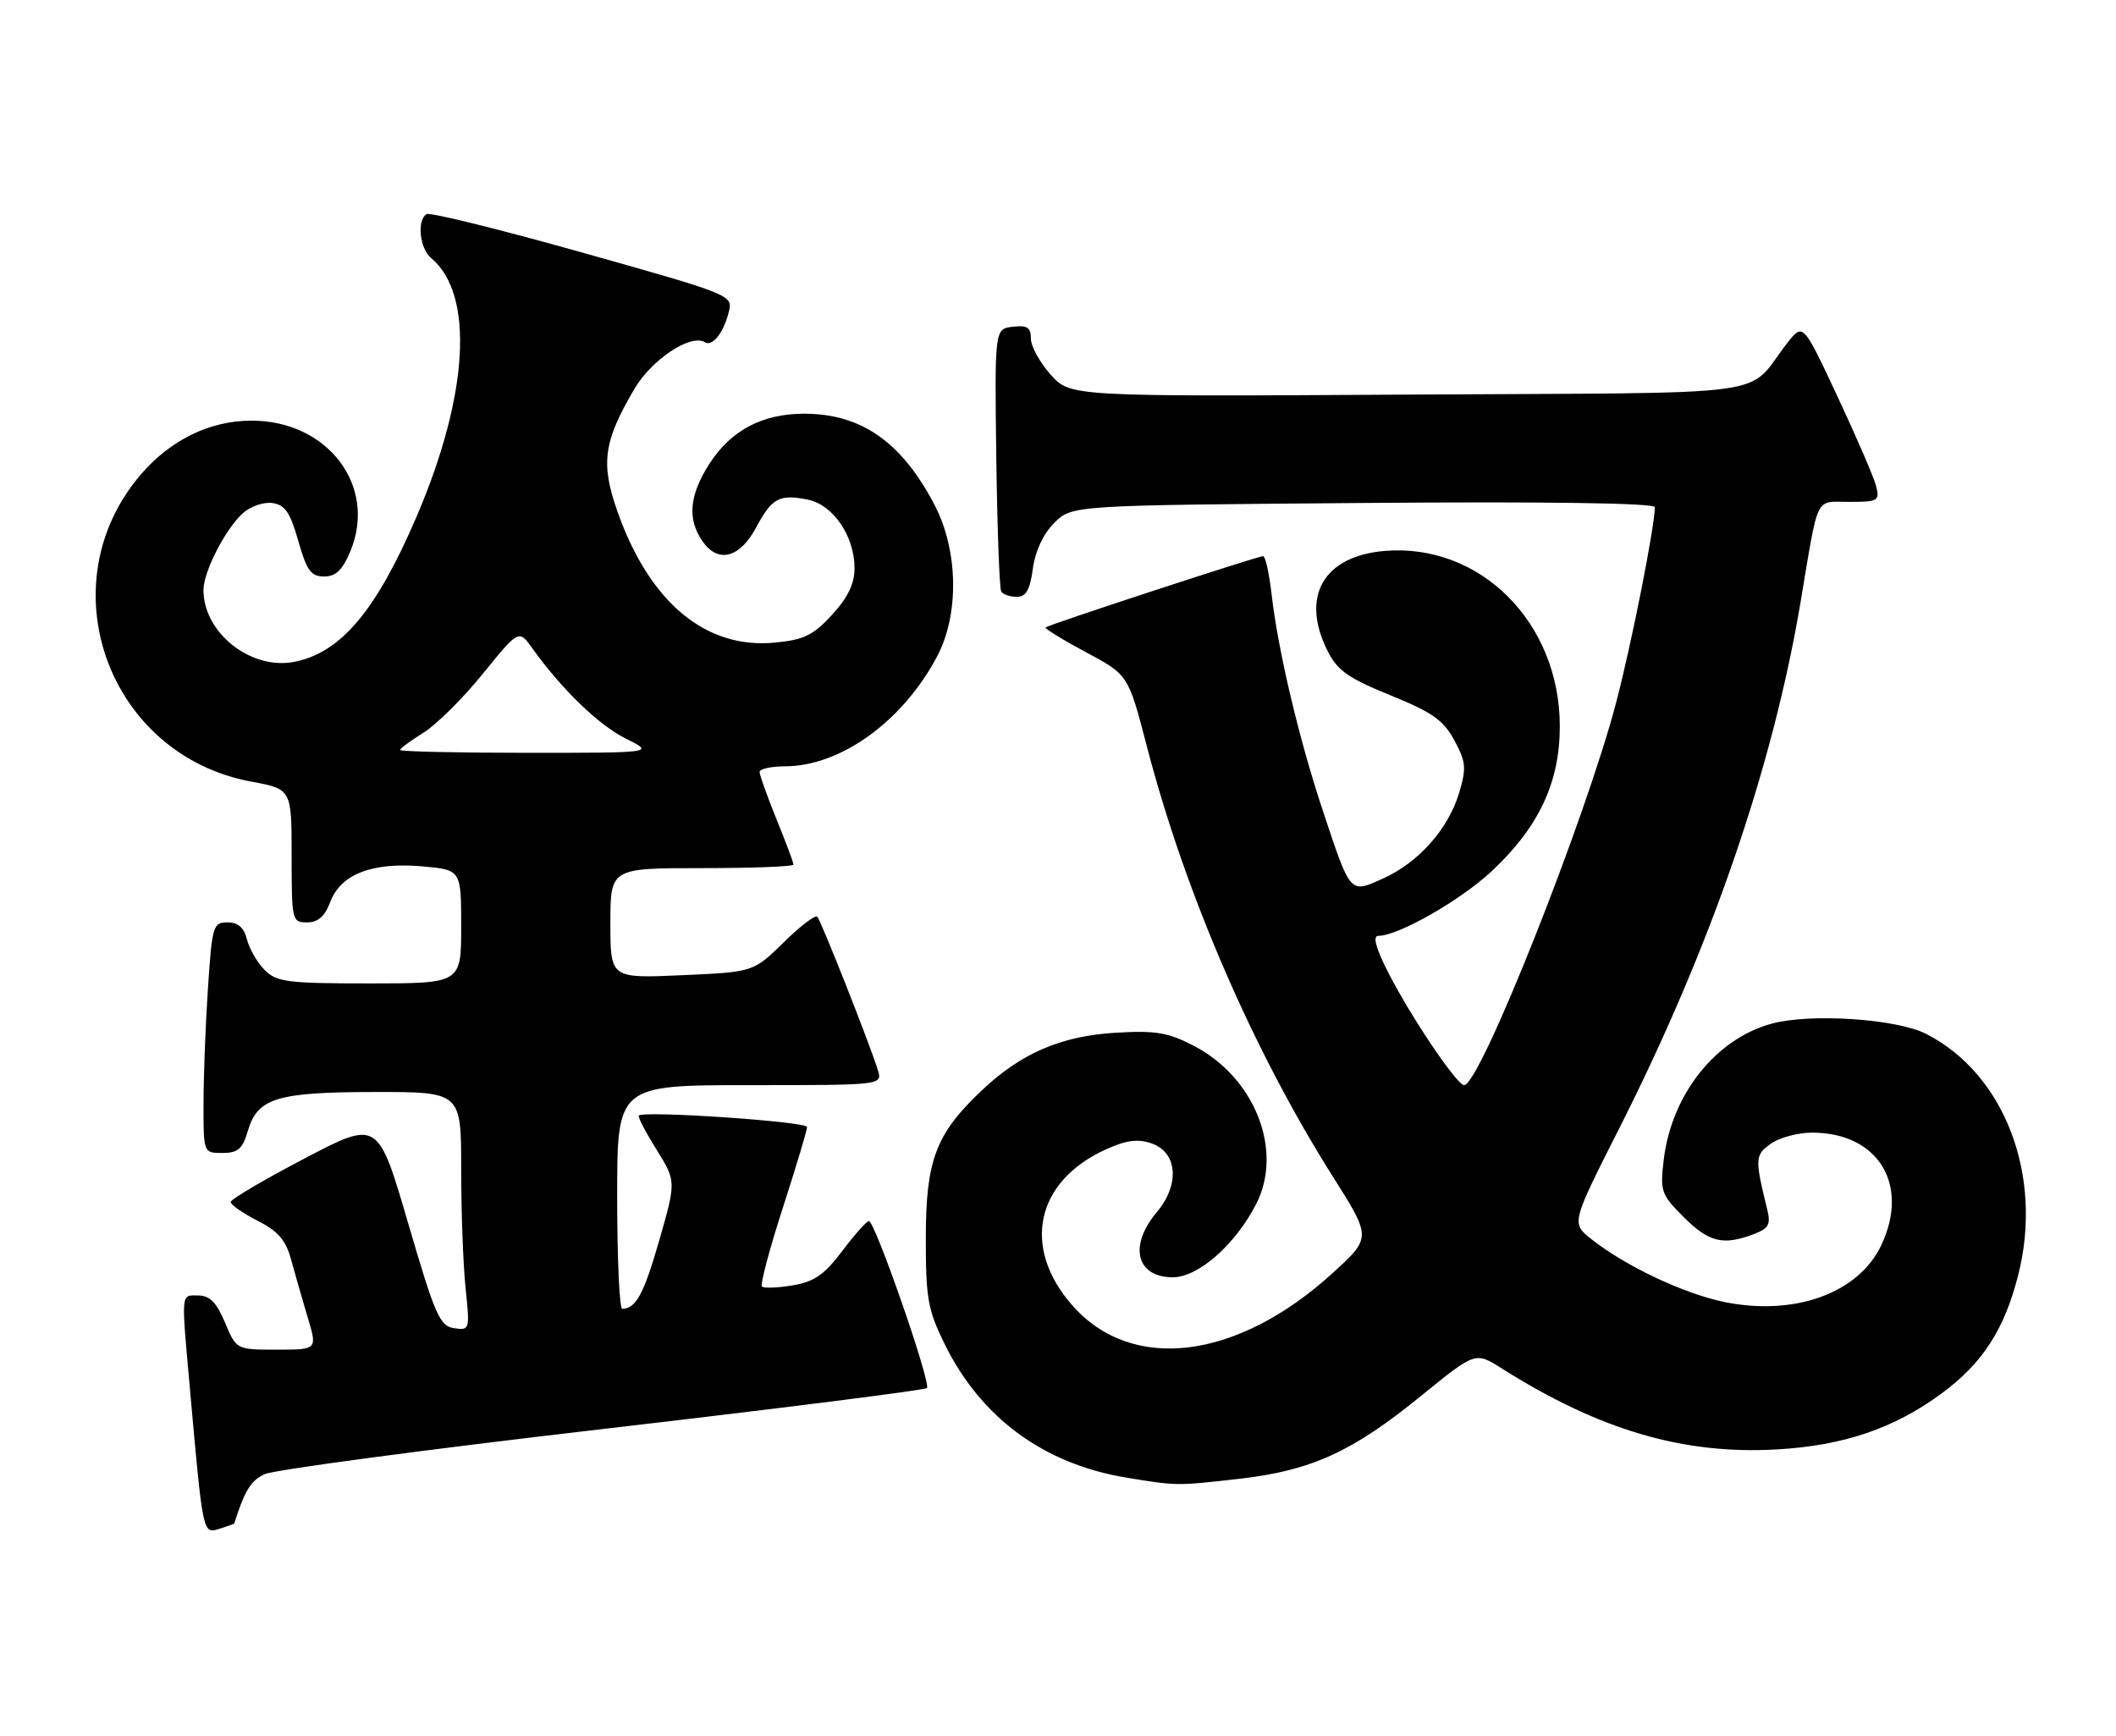 <?xml version="1.0" encoding="UTF-8" standalone="no"?>
<!DOCTYPE svg PUBLIC "-//W3C//DTD SVG 1.1//EN" "http://www.w3.org/Graphics/SVG/1.1/DTD/svg11.dtd" >
<svg xmlns="http://www.w3.org/2000/svg" xmlns:xlink="http://www.w3.org/1999/xlink" version="1.1" viewBox="0 0 312 256">
 <g >
 <path fill="currentColor"
d=" M 34.54 224.63 C 36.10 219.73 36.98 218.30 39.02 217.36 C 40.39 216.72 62.79 213.73 88.81 210.71 C 114.83 207.69 136.37 204.97 136.67 204.66 C 137.34 204.00 129.00 179.99 128.11 180.03 C 127.78 180.05 126.01 182.04 124.19 184.45 C 121.56 187.95 120.07 188.98 116.88 189.52 C 114.67 189.89 112.64 189.97 112.35 189.69 C 112.07 189.41 113.45 184.19 115.42 178.11 C 117.39 172.02 119.00 166.64 119.00 166.17 C 119.00 165.37 94.93 163.74 94.19 164.48 C 94.01 164.65 95.18 166.91 96.79 169.48 C 99.70 174.17 99.70 174.17 97.22 182.84 C 94.93 190.80 93.78 192.94 91.75 192.98 C 91.34 192.99 91.00 185.57 91.00 176.50 C 91.00 160.00 91.00 160.00 110.57 160.00 C 130.13 160.00 130.13 160.00 129.43 157.75 C 128.17 153.72 121.05 135.72 120.50 135.16 C 120.20 134.87 117.96 136.58 115.53 138.97 C 111.09 143.32 111.09 143.32 100.55 143.79 C 90.00 144.26 90.00 144.26 90.00 136.13 C 90.00 128.00 90.00 128.00 103.50 128.00 C 110.92 128.00 117.00 127.77 117.00 127.48 C 117.00 127.19 115.88 124.19 114.50 120.81 C 113.13 117.42 112.00 114.28 112.00 113.83 C 112.00 113.37 113.69 113.00 115.75 112.99 C 123.99 112.97 133.16 106.32 138.21 96.72 C 141.45 90.54 141.29 81.17 137.82 74.49 C 132.97 65.18 127.01 61.00 118.57 61.00 C 112.44 61.00 107.81 63.43 104.65 68.31 C 101.62 72.98 101.30 76.55 103.60 79.83 C 105.89 83.11 109.08 82.28 111.50 77.76 C 113.83 73.41 114.91 72.83 119.11 73.67 C 122.84 74.42 125.99 79.04 126.00 83.76 C 126.00 86.07 125.03 88.09 122.69 90.64 C 119.91 93.67 118.55 94.34 114.25 94.75 C 104.06 95.73 95.78 88.84 91.05 75.44 C 88.54 68.31 88.97 65.14 93.53 57.36 C 96.08 53.01 101.85 49.17 103.93 50.46 C 105.05 51.15 106.69 49.08 107.46 45.99 C 108.08 43.52 107.91 43.45 85.93 37.26 C 73.75 33.83 63.38 31.27 62.89 31.57 C 61.44 32.46 61.88 36.65 63.57 38.05 C 69.95 43.35 69.13 58.17 61.46 76.09 C 55.47 90.08 50.22 96.30 43.31 97.60 C 36.94 98.80 30.00 93.27 30.00 87.01 C 30.00 84.30 33.22 78.01 35.81 75.67 C 36.92 74.66 38.88 73.99 40.16 74.17 C 42.02 74.43 42.79 75.55 43.98 79.75 C 45.23 84.14 45.85 85.00 47.79 85.00 C 49.51 85.00 50.50 84.06 51.65 81.30 C 55.68 71.66 48.31 61.97 37.00 62.02 C 30.89 62.05 25.12 64.88 20.75 69.98 C 6.87 86.19 15.91 111.32 37.03 115.24 C 43.00 116.35 43.00 116.35 43.00 126.18 C 43.00 135.74 43.06 136.00 45.28 136.00 C 46.90 136.00 47.89 135.12 48.70 132.98 C 50.25 128.89 54.87 127.10 62.25 127.74 C 68.00 128.25 68.00 128.25 68.00 136.62 C 68.00 145.00 68.00 145.00 54.50 145.00 C 42.39 145.00 40.80 144.80 39.03 143.03 C 37.94 141.94 36.77 139.91 36.42 138.53 C 35.98 136.76 35.10 136.00 33.54 136.00 C 31.42 136.00 31.27 136.51 30.66 145.75 C 30.30 151.11 30.01 158.76 30.01 162.75 C 30.00 170.00 30.00 170.00 32.79 170.00 C 35.08 170.00 35.76 169.41 36.54 166.76 C 37.98 161.89 40.78 161.03 55.25 161.01 C 68.00 161.00 68.00 161.00 68.00 172.35 C 68.00 178.60 68.29 186.51 68.65 189.94 C 69.29 196.07 69.26 196.17 66.96 195.84 C 64.85 195.53 64.15 193.95 60.17 180.32 C 55.73 165.14 55.73 165.14 44.89 170.82 C 38.92 173.94 34.03 176.83 34.02 177.23 C 34.01 177.63 35.78 178.87 37.96 179.98 C 41.03 181.55 42.15 182.85 42.93 185.75 C 43.49 187.81 44.59 191.64 45.37 194.25 C 46.80 199.00 46.80 199.00 40.83 199.00 C 34.85 199.00 34.85 199.00 33.18 195.01 C 31.93 192.04 30.92 191.02 29.25 191.01 C 26.65 191.00 26.71 190.27 27.98 204.50 C 29.93 226.37 29.89 226.17 32.33 225.42 C 33.52 225.05 34.52 224.69 34.54 224.63 Z  M 182.84 218.03 C 193.38 216.81 199.42 214.06 209.54 205.81 C 217.54 199.31 217.54 199.31 221.37 201.73 C 235.77 210.84 248.16 214.50 262.00 213.71 C 271.82 213.15 279.25 210.63 286.24 205.49 C 292.32 201.01 295.52 196.09 297.57 188.04 C 301.32 173.37 295.59 158.34 284.00 152.44 C 279.62 150.21 266.99 149.38 261.24 150.93 C 252.97 153.17 246.45 161.39 245.31 171.03 C 244.76 175.64 244.94 176.14 248.26 179.46 C 251.96 183.16 254.08 183.68 258.55 181.98 C 260.83 181.11 261.13 180.56 260.55 178.23 C 258.73 170.83 258.76 170.28 261.13 168.62 C 262.40 167.73 265.12 167.00 267.18 167.00 C 276.93 167.00 281.63 174.66 277.38 183.62 C 274.03 190.68 264.62 194.08 254.28 191.98 C 248.26 190.75 239.58 186.64 234.59 182.66 C 231.69 180.34 231.69 180.34 238.73 166.42 C 252.27 139.65 261.37 113.24 265.49 88.78 C 268.20 72.64 267.54 74.00 272.69 74.00 C 276.91 74.00 277.18 73.84 276.64 71.71 C 276.33 70.45 273.77 64.52 270.96 58.52 C 265.86 47.61 265.86 47.61 263.55 50.55 C 257.13 58.74 263.67 57.85 207.66 58.18 C 157.82 58.48 157.82 58.48 154.91 55.23 C 153.31 53.43 152.00 51.05 152.00 49.92 C 152.00 48.28 151.46 47.93 149.33 48.18 C 146.66 48.50 146.66 48.50 146.90 67.47 C 147.04 77.90 147.37 86.79 147.63 87.22 C 147.90 87.65 148.93 88.00 149.93 88.00 C 151.29 88.00 151.87 86.98 152.29 83.85 C 152.64 81.25 153.82 78.72 155.45 77.10 C 158.04 74.50 158.04 74.50 201.02 74.16 C 228.04 73.94 244.00 74.17 244.00 74.78 C 244.00 77.57 240.60 94.78 238.32 103.50 C 233.85 120.60 218.22 160.00 215.89 160.00 C 214.80 160.00 207.93 149.79 204.62 143.25 C 202.84 139.73 202.38 138.00 203.23 137.99 C 206.21 137.97 215.35 132.75 219.95 128.45 C 226.91 121.94 230.00 115.35 229.99 107.05 C 229.97 91.78 218.26 80.07 204.18 81.23 C 195.13 81.99 191.72 87.95 195.75 95.98 C 197.20 98.86 198.79 99.99 205.00 102.51 C 211.19 105.02 212.84 106.19 214.44 109.16 C 216.16 112.34 216.24 113.24 215.15 116.90 C 213.55 122.23 209.18 127.16 203.97 129.51 C 198.99 131.76 199.19 131.99 195.04 119.50 C 191.55 109.03 188.45 95.93 187.51 87.75 C 187.15 84.59 186.58 82.00 186.25 82.00 C 185.46 82.00 154.59 92.11 154.18 92.51 C 154.00 92.67 156.67 94.32 160.11 96.16 C 166.36 99.50 166.36 99.50 169.09 110.00 C 174.71 131.63 184.76 154.87 196.54 173.50 C 202.23 182.50 202.23 182.50 196.44 187.76 C 182.37 200.55 166.87 202.45 158.10 192.46 C 150.59 183.91 152.71 174.14 163.11 169.45 C 166.10 168.10 167.78 167.89 169.80 168.59 C 173.64 169.93 173.99 174.67 170.55 178.75 C 166.39 183.70 167.55 188.33 172.94 188.33 C 176.66 188.33 182.13 183.54 185.20 177.57 C 189.28 169.64 185.04 158.86 175.99 154.18 C 172.22 152.23 170.38 151.92 164.50 152.27 C 156.43 152.75 150.50 155.31 144.67 160.86 C 137.98 167.21 136.52 171.08 136.51 182.50 C 136.50 191.42 136.80 193.11 139.28 198.16 C 144.61 209.02 153.88 215.85 166.04 217.86 C 173.54 219.10 173.46 219.10 182.84 218.03 Z  M 59.00 110.58 C 59.00 110.35 60.55 109.21 62.43 108.04 C 64.32 106.87 68.26 102.97 71.18 99.36 C 76.50 92.80 76.50 92.80 78.50 95.60 C 82.84 101.66 88.31 106.95 92.31 108.92 C 96.50 111.00 96.50 111.00 77.75 111.00 C 67.44 111.00 59.00 110.81 59.00 110.58 Z "/>
</g>
</svg>